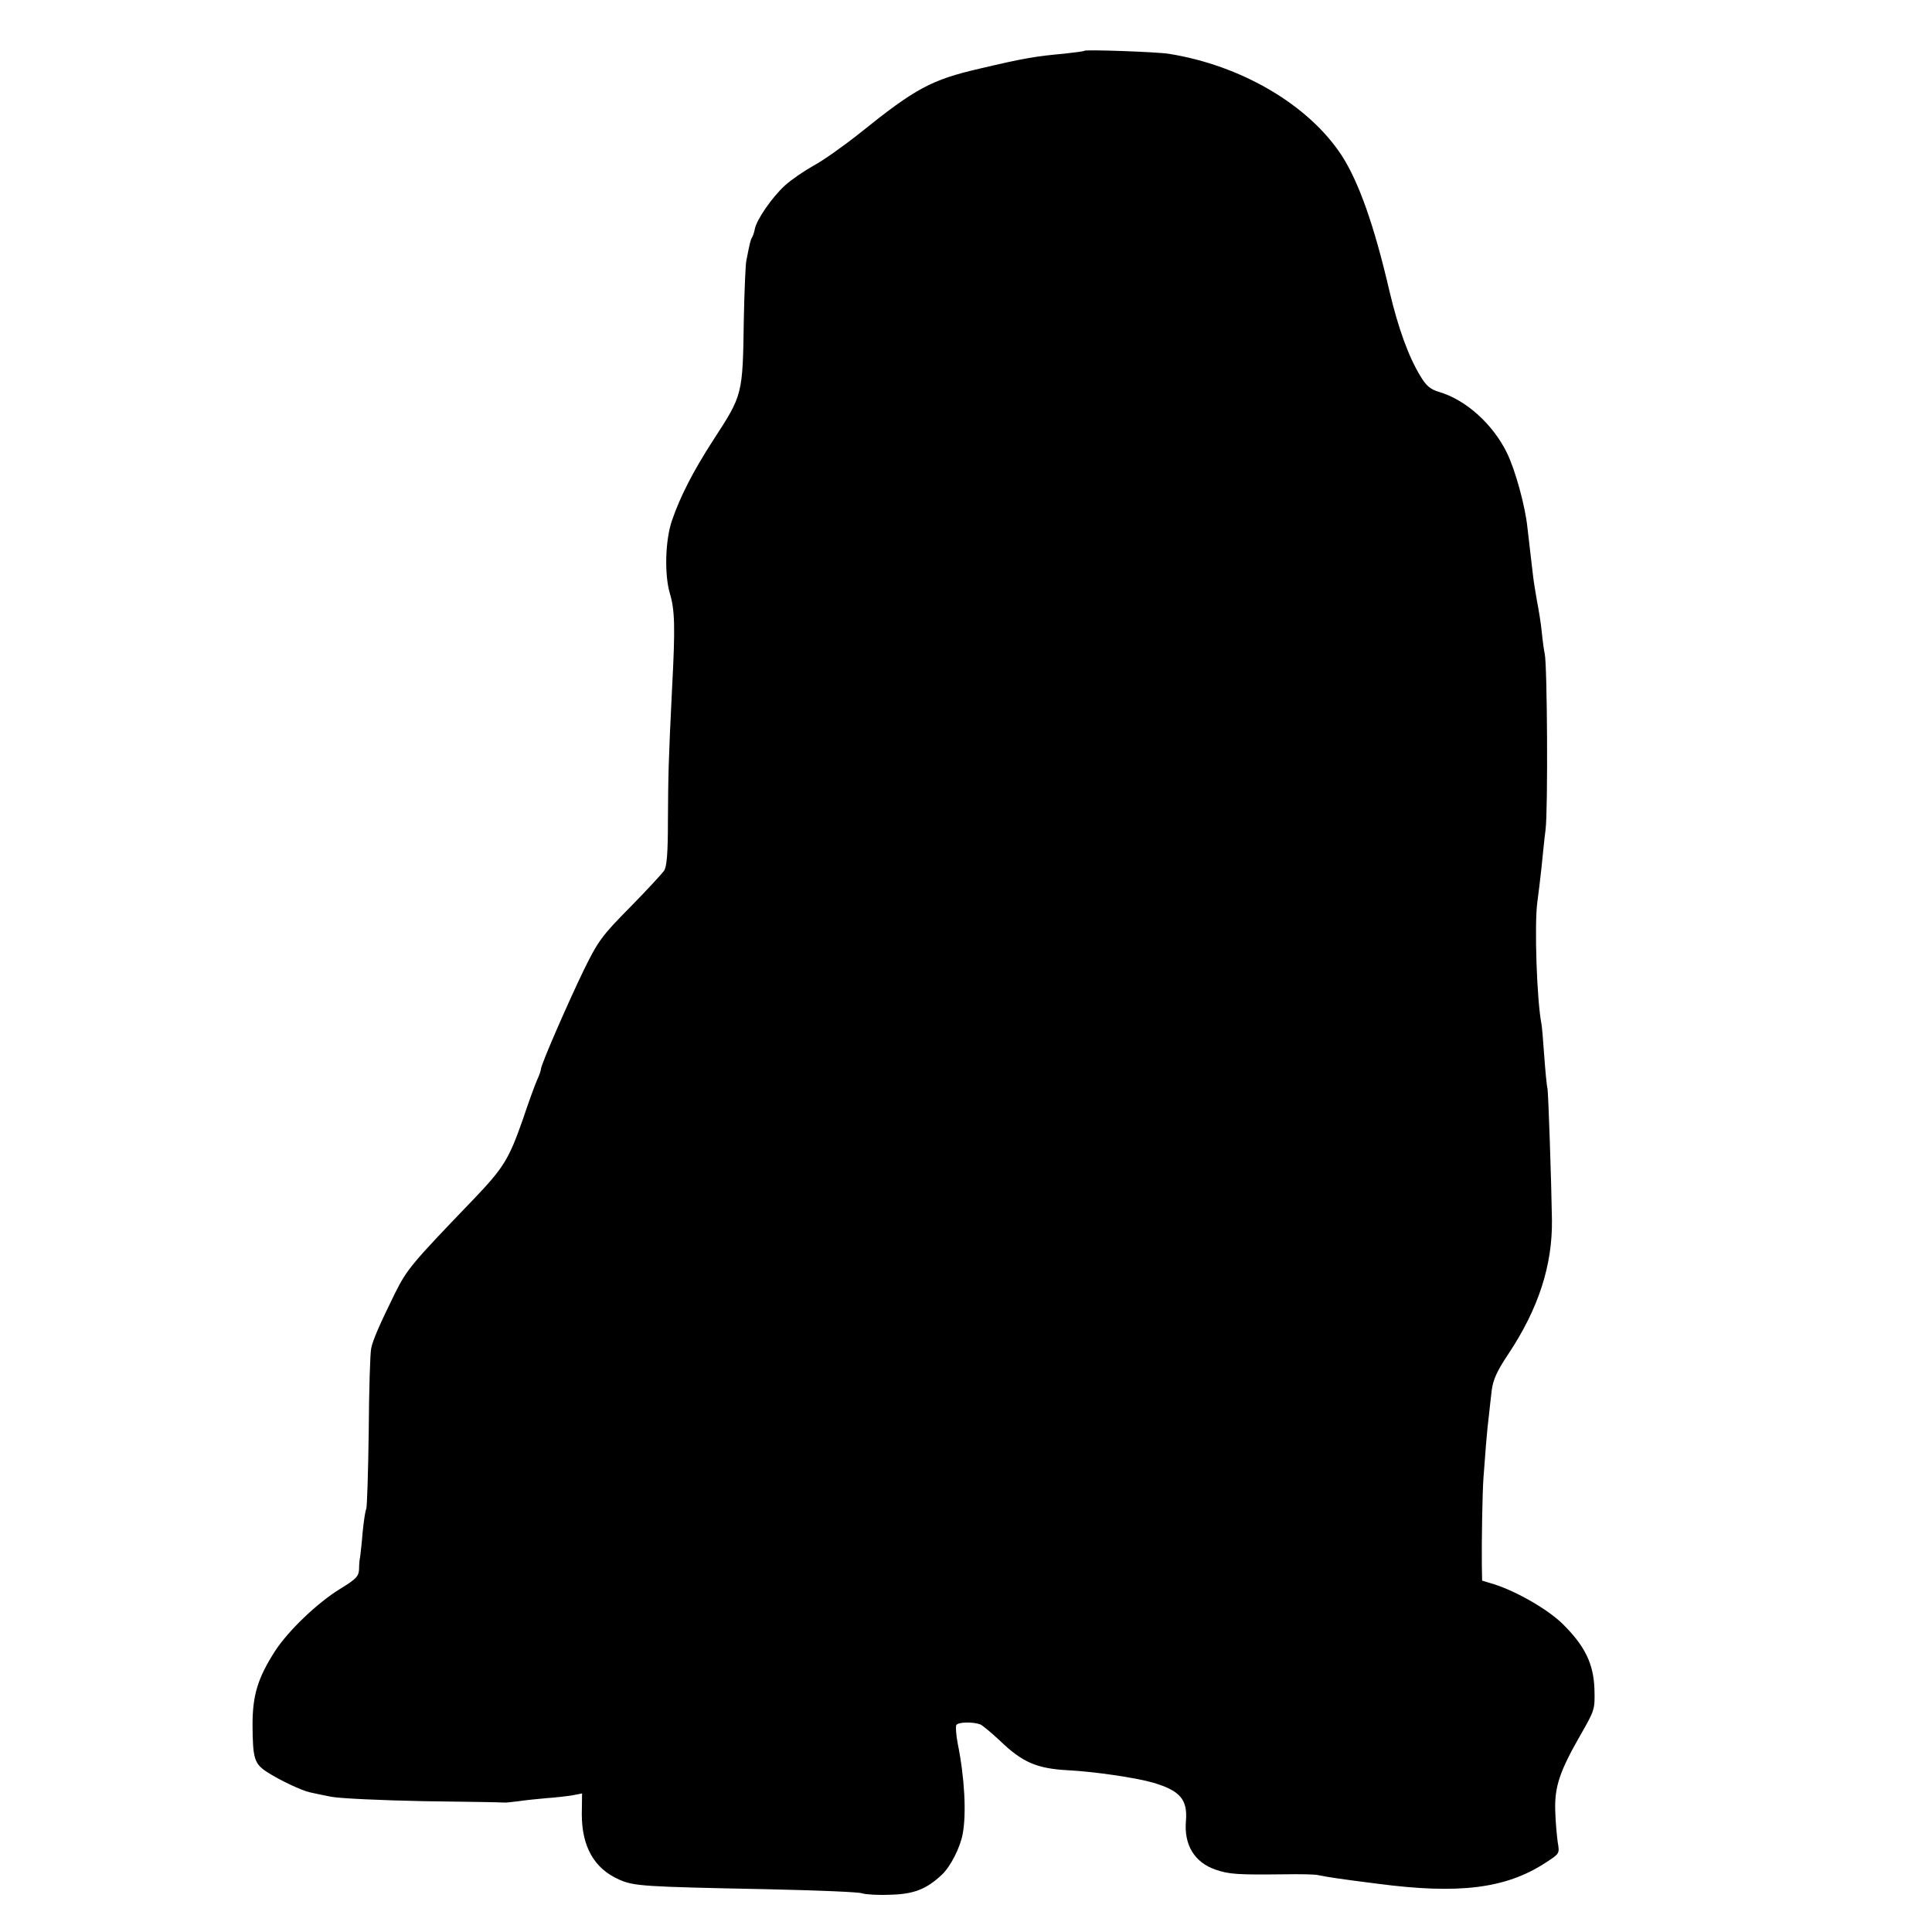 <?xml version="1.0" standalone="no"?>
<!DOCTYPE svg PUBLIC "-//W3C//DTD SVG 20010904//EN"
 "http://www.w3.org/TR/2001/REC-SVG-20010904/DTD/svg10.dtd">
<svg version="1.0" xmlns="http://www.w3.org/2000/svg"
 width="700pt" height="700pt" viewBox="0 0 700 700"
 preserveAspectRatio="xMidYMid meet">
<g transform="translate(0,700) scale(0.1,-0.1)"
fill="#000000" stroke="none">
<path d="M3929 6816 c-2 -2 -33 -6 -69 -10 -108 -10 -147 -16 -312 -55 -173
-40 -231 -71 -431 -232 -59 -47 -135 -101 -169 -119 -34 -19 -81 -51 -104 -72
-47 -43 -102 -123 -109 -157 -2 -12 -7 -26 -10 -31 -6 -10 -8 -19 -21 -85 -3
-16 -7 -112 -9 -212 -4 -276 -4 -273 -111 -438 -73 -113 -119 -203 -149 -290
-25 -72 -28 -197 -8 -265 18 -60 20 -120 8 -345 -13 -261 -14 -316 -15 -480 0
-117 -4 -165 -14 -180 -8 -11 -63 -71 -124 -133 -102 -103 -115 -122 -166
-225 -59 -122 -156 -345 -156 -360 0 -5 -6 -23 -14 -40 -8 -18 -31 -81 -51
-141 -51 -146 -70 -177 -180 -292 -224 -233 -240 -252 -284 -340 -56 -114 -80
-169 -86 -199 -4 -16 -8 -152 -9 -301 -2 -149 -6 -275 -9 -281 -3 -5 -9 -43
-13 -84 -3 -40 -8 -80 -9 -89 -2 -8 -4 -28 -4 -45 -1 -26 -10 -36 -69 -72 -83
-51 -189 -153 -236 -226 -62 -97 -81 -159 -81 -267 1 -121 6 -140 52 -170 46
-30 127 -68 156 -74 12 -3 47 -10 77 -16 30 -6 181 -13 335 -16 154 -2 285 -4
290 -5 6 -1 30 2 55 5 25 4 70 8 101 11 31 2 73 7 92 10 l36 7 -1 -75 c0 -118
45 -197 135 -237 54 -24 88 -26 536 -35 179 -4 334 -10 345 -15 12 -4 57 -7
101 -5 86 2 132 20 188 73 31 29 66 98 75 147 14 74 7 205 -18 328 -6 31 -8
62 -5 67 7 11 61 12 87 2 9 -4 41 -31 71 -59 81 -78 133 -101 247 -107 96 -5
246 -27 308 -45 98 -29 125 -61 119 -138 -8 -87 31 -151 107 -177 49 -17 79
-19 251 -17 55 1 110 0 121 -3 34 -7 79 -14 214 -31 296 -39 466 -18 610 76
51 33 51 33 44 74 -3 22 -8 73 -9 113 -3 88 16 144 91 275 52 91 53 93 51 167
-3 92 -35 157 -115 236 -54 53 -167 118 -249 144 l-43 13 -1 56 c-1 88 2 265
6 318 2 26 6 80 9 118 3 39 8 88 11 110 2 22 7 62 10 89 5 37 19 69 60 130
109 164 160 321 158 486 -2 137 -13 457 -16 475 -3 11 -8 65 -12 120 -4 55 -8
106 -10 115 -17 87 -26 359 -15 441 4 30 11 86 15 124 4 39 10 102 15 140 9
75 6 593 -3 635 -3 14 -8 50 -11 81 -3 31 -11 80 -17 110 -5 30 -12 70 -14 89
-2 19 -7 58 -10 85 -3 28 -8 70 -11 95 -8 76 -43 205 -74 269 -51 104 -148
192 -246 221 -31 9 -47 22 -68 58 -43 70 -80 174 -111 304 -56 242 -112 399
-174 495 -120 183 -363 326 -626 368 -43 7 -301 16 -306 11z"/>
</g>
</svg>
